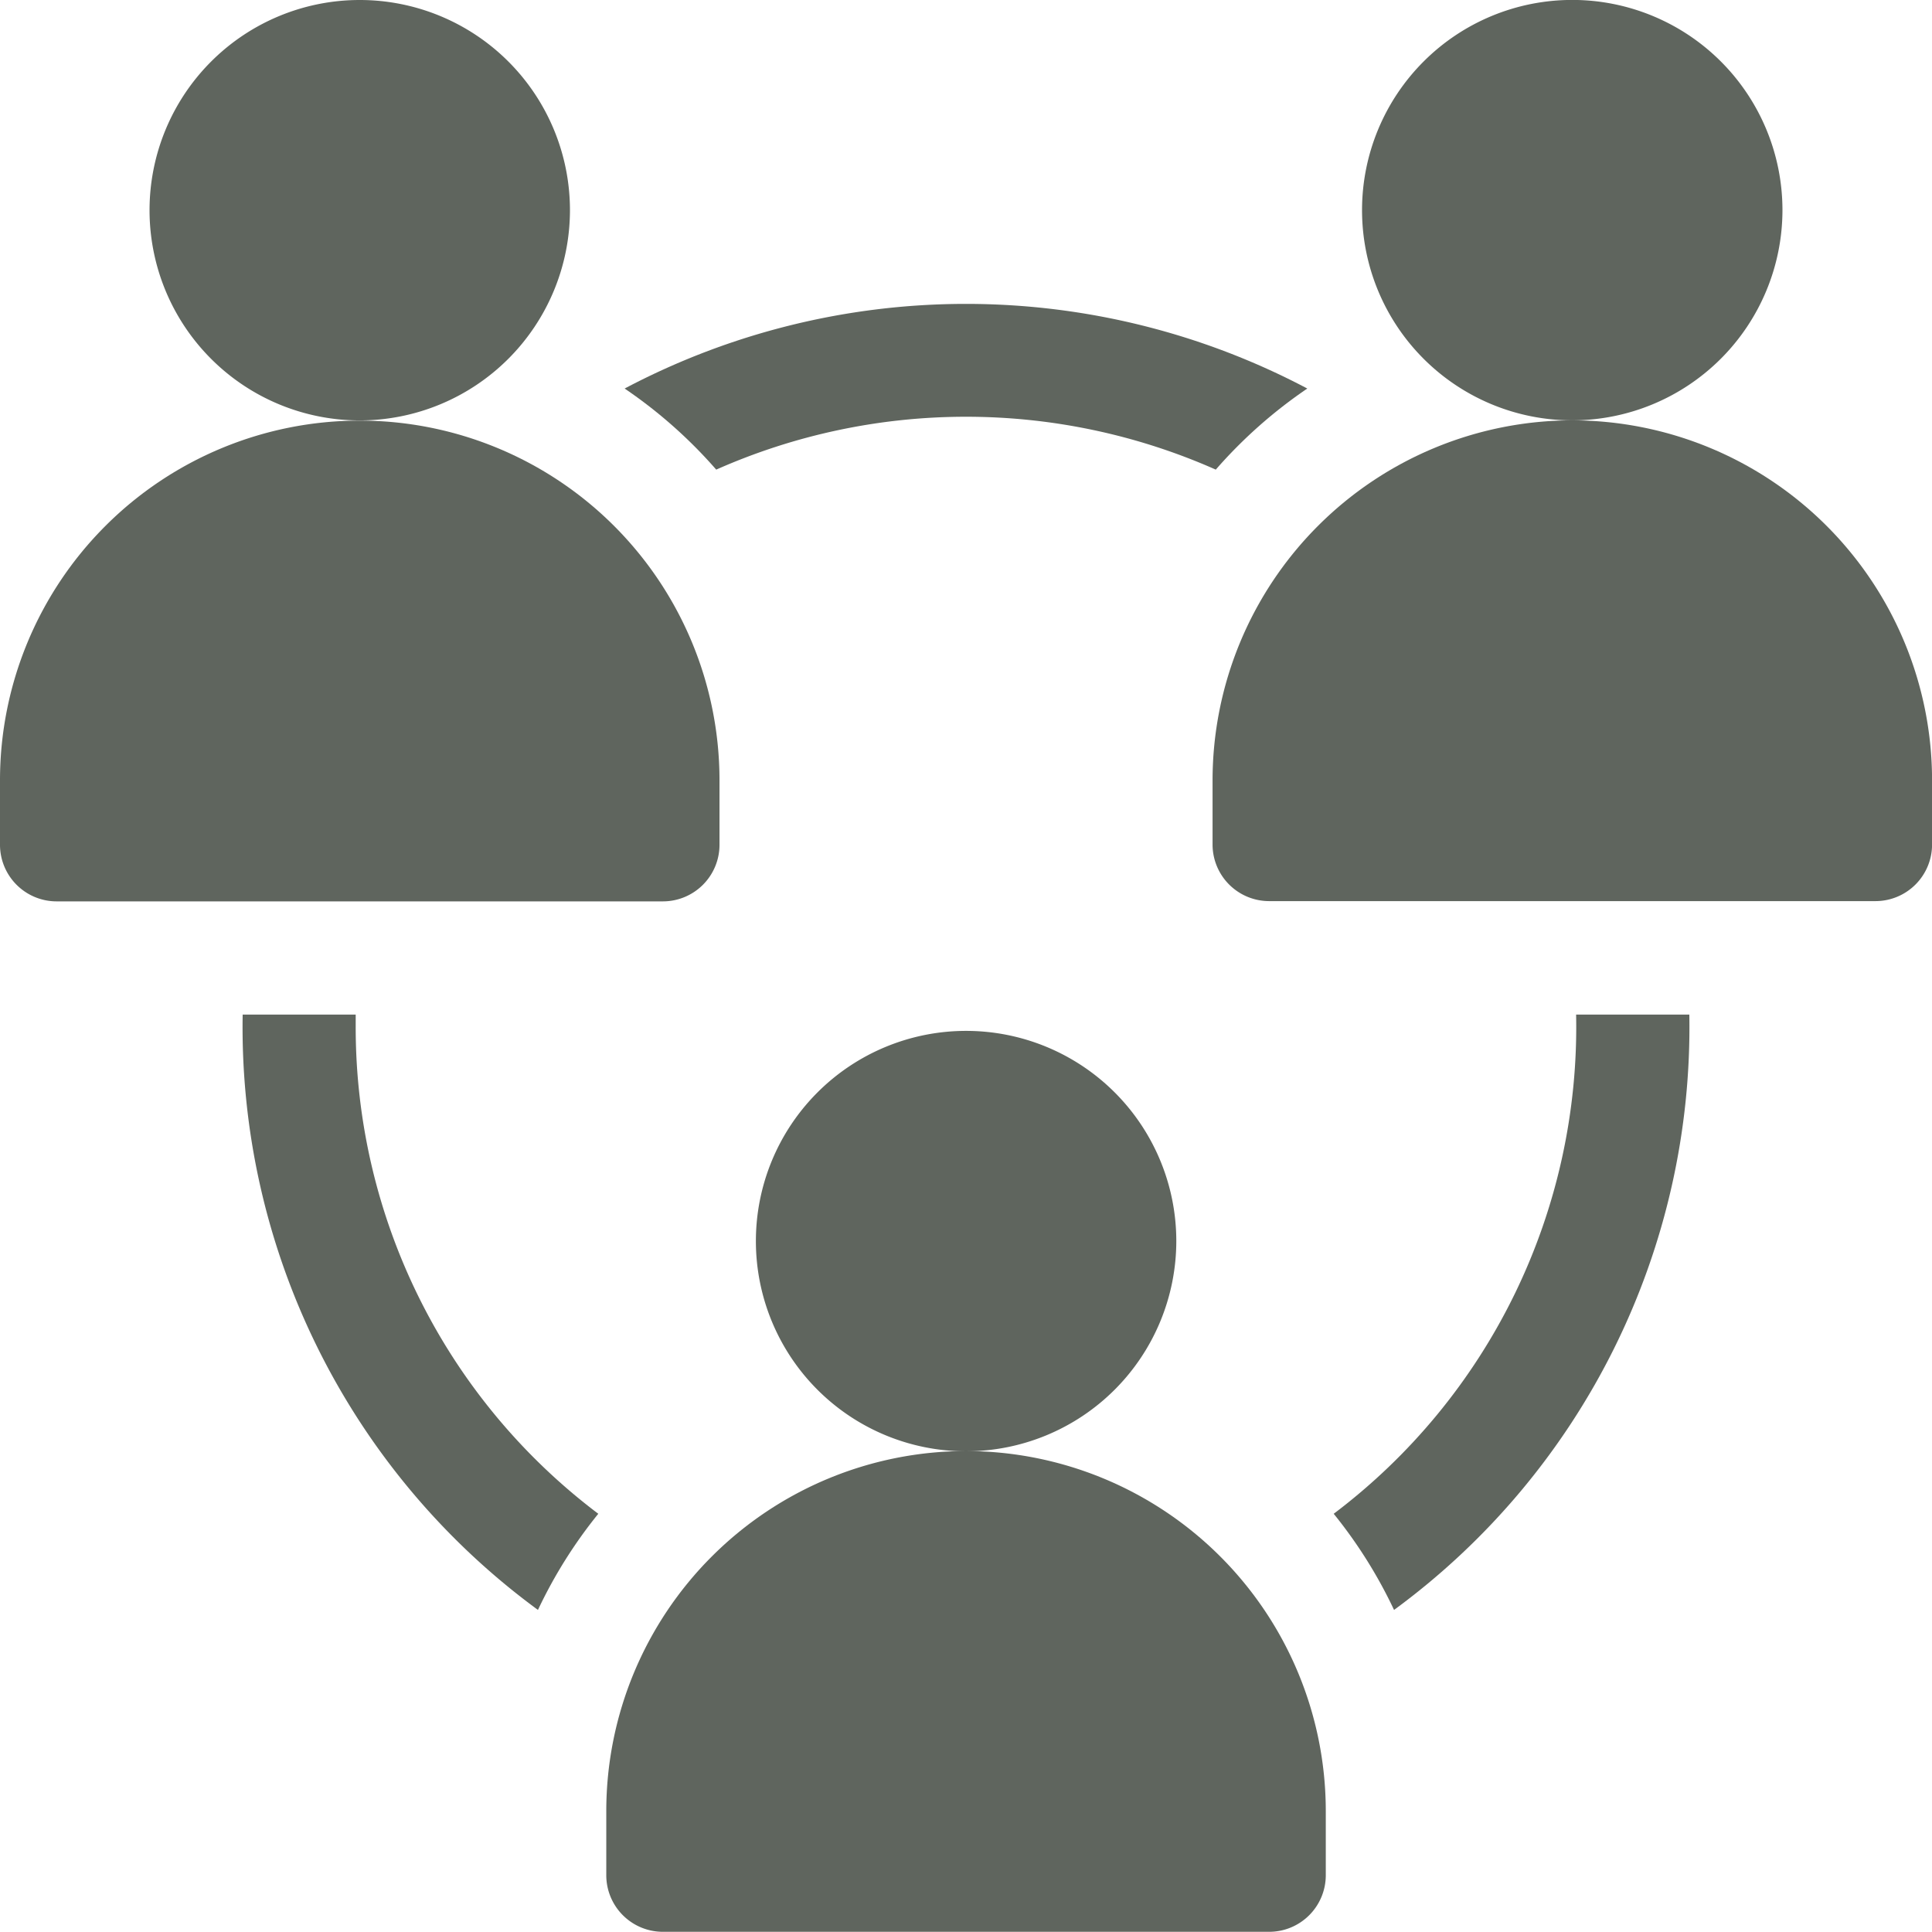 <svg id="teamwork" xmlns="http://www.w3.org/2000/svg" width="29.999" height="29.999" viewBox="0 0 29.999 29.999">
  <path id="Path_289" data-name="Path 289" d="M46.431,3.264a3.264,3.264,0,1,0-3.264,3.264A3.267,3.267,0,0,0,46.431,3.264Z" transform="translate(-37.581 0)" fill="#5f655e"/>
  <path id="Path_290" data-name="Path 290" d="M11.172,118.453v-1a5.586,5.586,0,0,0-11.172,0v1a.879.879,0,0,0,.879.879h9.414A.879.879,0,0,0,11.172,118.453Z" transform="translate(0 -105.336)" fill="#5f655e"/>
  <path id="Path_291" data-name="Path 291" d="M367.765,3.264A3.264,3.264,0,1,0,364.5,6.527,3.267,3.267,0,0,0,367.765,3.264Z" transform="translate(-340.088 0)" fill="#5f655e"/>
  <path id="Path_292" data-name="Path 292" d="M326.92,111.4a5.592,5.592,0,0,0-5.586,5.586v1a.879.879,0,0,0,.879.879h9.414a.879.879,0,0,0,.879-.879v-1A5.592,5.592,0,0,0,326.92,111.4Z" transform="translate(-302.506 -104.873)" fill="#5f655e"/>
  <path id="Path_293" data-name="Path 293" d="M66.031,269.054c0-.063,0-.125,0-.187H64.276a11.221,11.221,0,0,0,4.585,9.244,7.361,7.361,0,0,1,.937-1.493A9.461,9.461,0,0,1,66.031,269.054Z" transform="translate(-60.508 -253.113)" fill="#5f655e"/>
  <path id="Path_294" data-name="Path 294" d="M166.98,83.121a9.572,9.572,0,0,1,7.757,0,7.4,7.4,0,0,1,1.421-1.259,11.343,11.343,0,0,0-10.6,0A7.4,7.4,0,0,1,166.98,83.121Z" transform="translate(-155.859 -75.829)" fill="#5f655e"/>
  <path id="Path_295" data-name="Path 295" d="M357.213,268.867a9.467,9.467,0,0,1-3.764,7.751,7.361,7.361,0,0,1,.937,1.493,11.222,11.222,0,0,0,4.585-9.244Z" transform="translate(-332.74 -253.113)" fill="#5f655e"/>
  <path id="Path_296" data-name="Path 296" d="M207.1,276.4a3.264,3.264,0,1,0-3.264,3.264A3.267,3.267,0,0,0,207.1,276.4Z" transform="translate(-188.835 -257.129)" fill="#5f655e"/>
  <path id="Path_297" data-name="Path 297" d="M166.253,384.533a5.592,5.592,0,0,0-5.586,5.586v1a.879.879,0,0,0,.879.879h9.414a.879.879,0,0,0,.879-.879v-1a5.592,5.592,0,0,0-5.586-5.586Z" transform="translate(-151.253 -362.002)" fill="#5f655e"/>
</svg>
